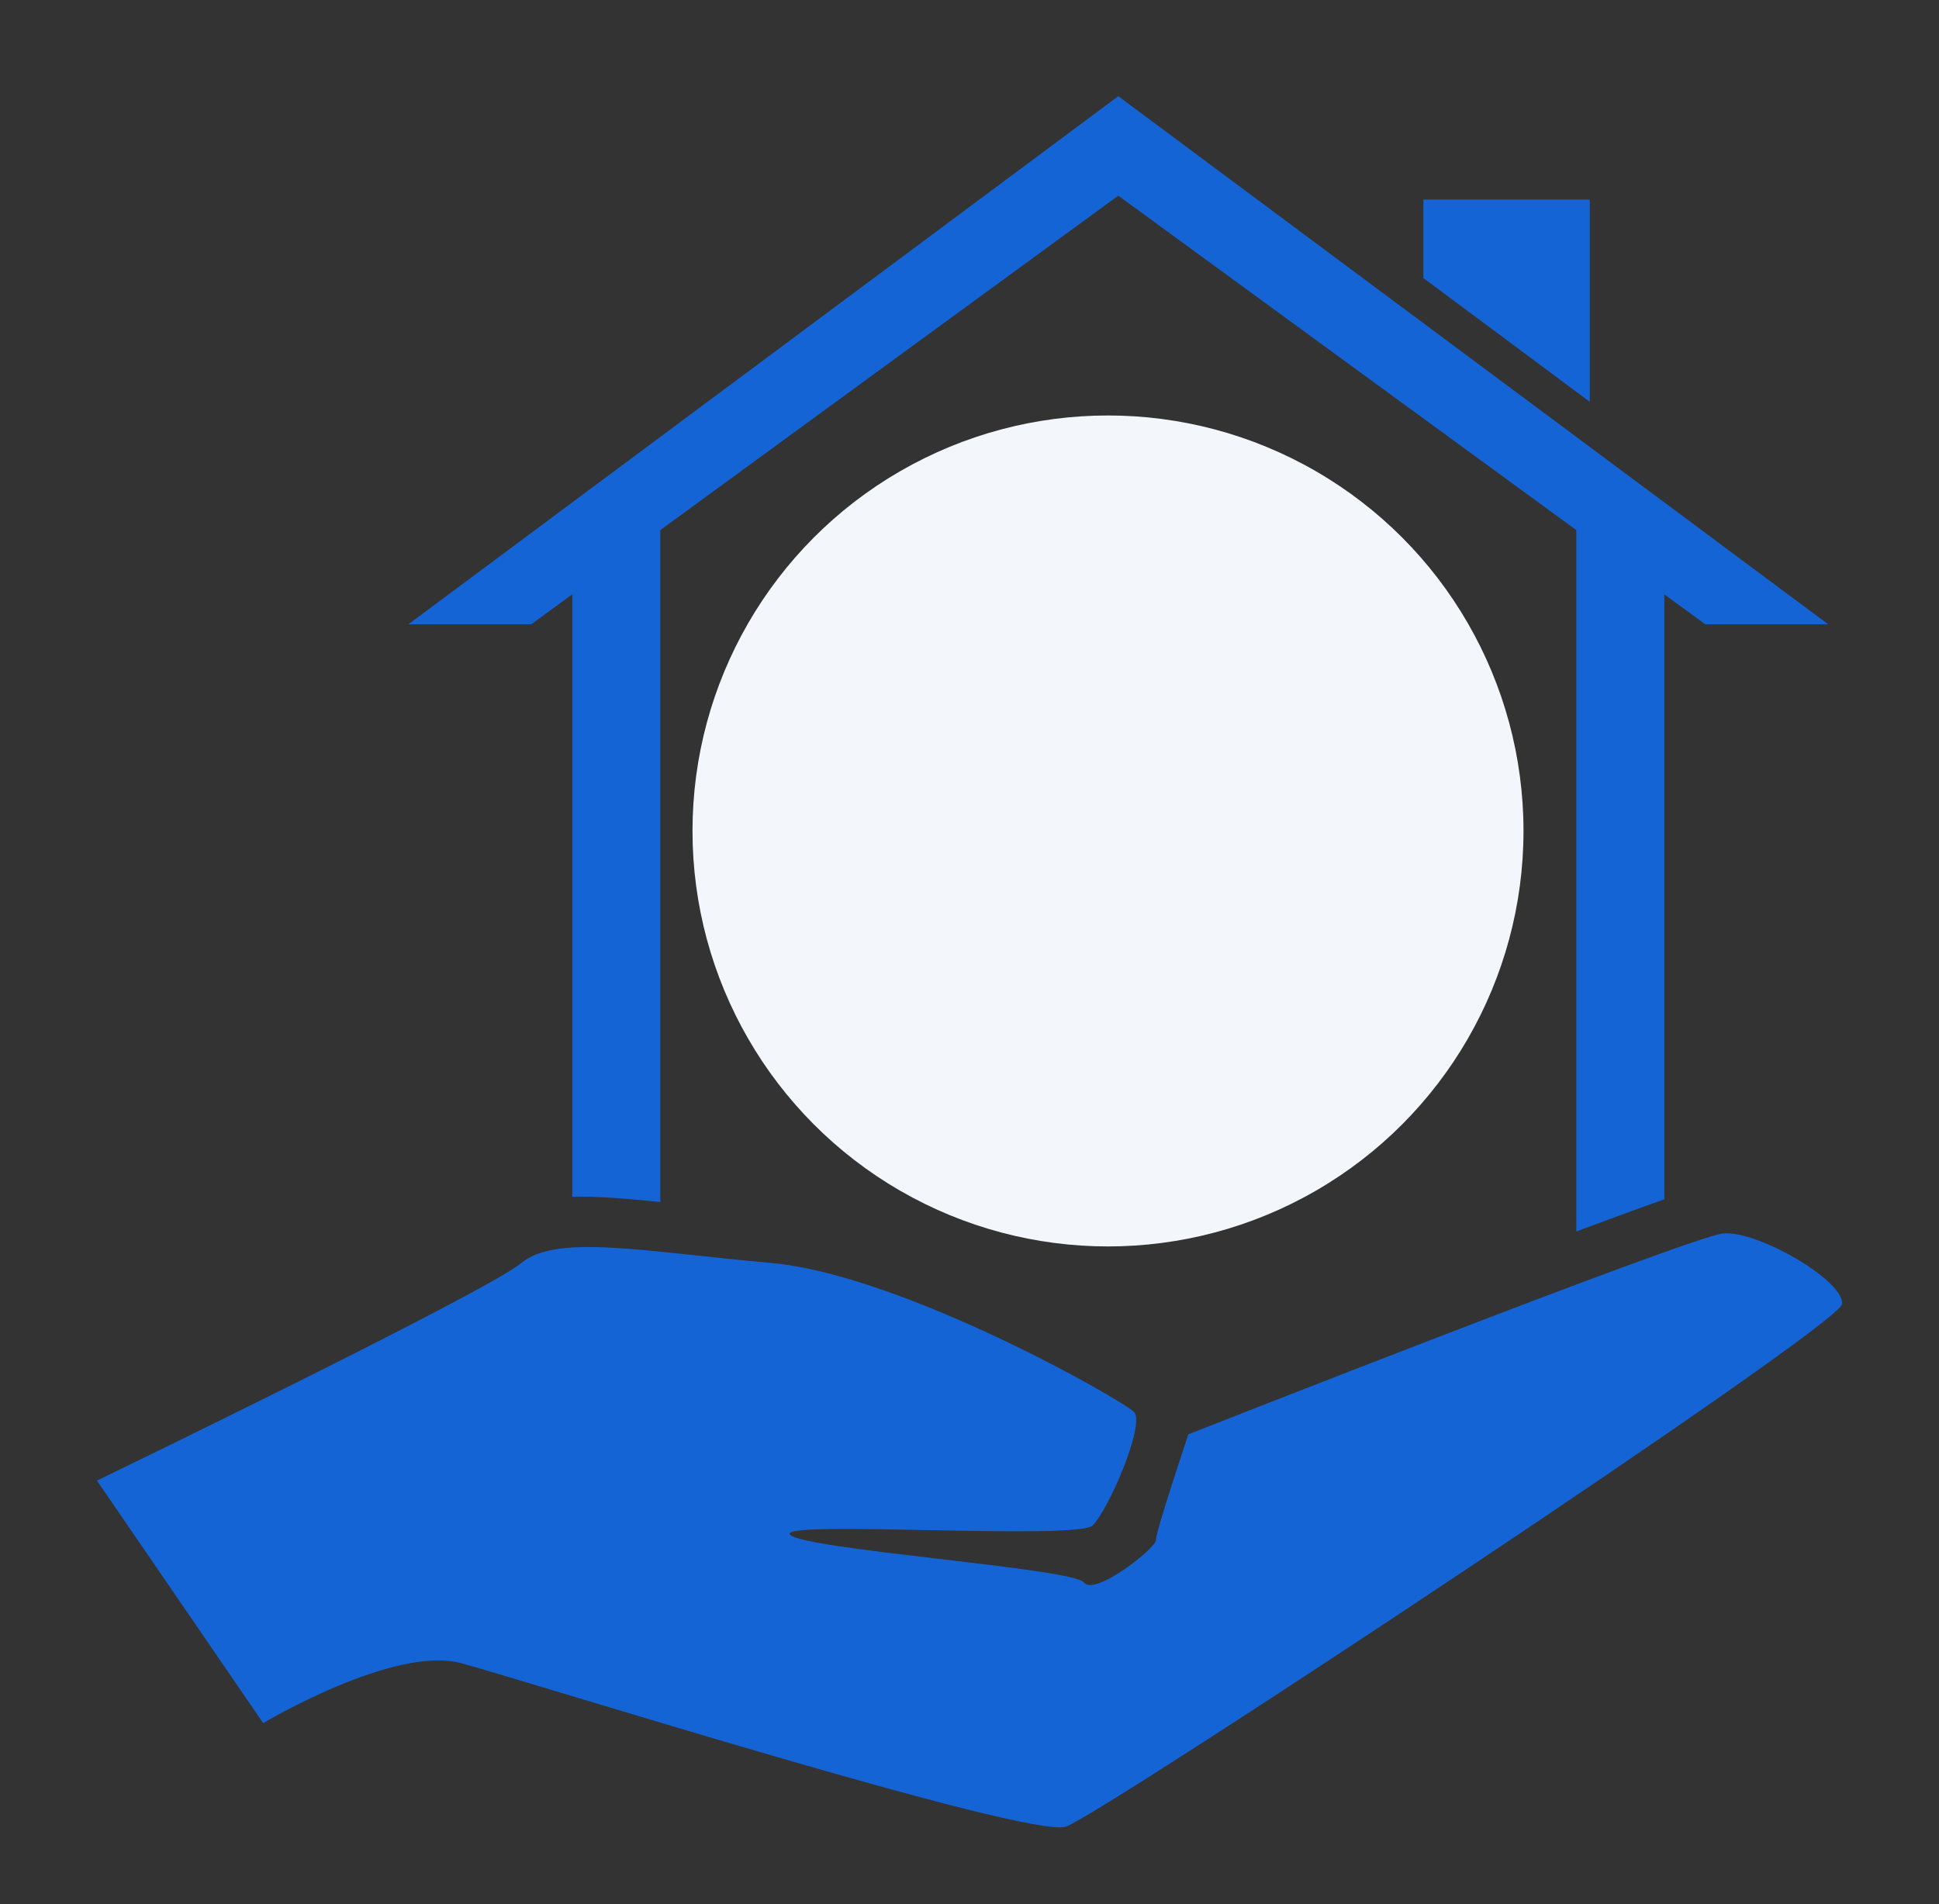 <svg width="56" height="55" viewBox="0 0 56 55" fill="none" xmlns="http://www.w3.org/2000/svg">
<rect x="0" y="0" width="56" height="55" fill="#333333" stroke="none"/>
<path opacity="0.99" d="M32.297 2.778L11.797 18.03H15.344L16.527 17.166V34.567C17.218 34.545 18.067 34.615 19.07 34.717V15.31L32.297 5.651L45.525 15.31V35.568C46.505 35.202 47.378 34.882 48.067 34.639V17.166L49.25 18.03H52.798L32.297 2.778ZM41.108 5.764V8.03L45.914 11.605V5.764H41.108ZM31.782 12.891V15.721C30.659 15.97 29.701 16.521 28.908 17.372C28.129 18.211 27.739 19.214 27.739 20.38C27.739 21.192 28.003 21.952 28.532 22.66C29.06 23.354 29.8 23.937 30.751 24.409C30.989 24.527 31.339 24.698 31.802 24.92C32.277 25.13 32.621 25.294 32.832 25.412C33.044 25.516 33.281 25.661 33.546 25.844C33.823 26.014 34.015 26.198 34.12 26.394C34.239 26.578 34.299 26.781 34.299 27.004C34.299 28.026 33.546 28.537 32.039 28.537C31.511 28.537 30.903 28.373 30.216 28.045C29.529 27.718 29.054 27.456 28.789 27.259C28.525 27.063 28.314 26.899 28.155 26.768L26.352 29.756L26.57 29.952C26.728 30.083 26.966 30.247 27.283 30.443C27.614 30.627 27.984 30.817 28.393 31.013C28.803 31.21 29.311 31.387 29.919 31.544C30.527 31.688 31.148 31.78 31.782 31.819V34.532H33.922V31.682C35.23 31.459 36.274 30.948 37.053 30.149C37.846 29.349 38.242 28.229 38.242 26.788C38.242 25.844 37.879 25.005 37.152 24.272C36.426 23.525 35.554 22.935 34.536 22.503C34.51 22.489 34.484 22.483 34.457 22.483C34.444 22.47 34.424 22.457 34.398 22.444C33.803 22.195 33.38 22.018 33.129 21.913C32.878 21.795 32.568 21.638 32.198 21.441C31.841 21.232 31.59 21.035 31.445 20.852C31.313 20.655 31.247 20.452 31.247 20.242C31.247 19.797 31.405 19.456 31.723 19.22C32.039 18.971 32.508 18.847 33.129 18.847C33.605 18.847 34.127 18.945 34.695 19.142C35.263 19.338 35.646 19.495 35.844 19.613C36.056 19.731 36.221 19.829 36.34 19.908L37.786 17.078L37.331 16.802C37.027 16.606 36.551 16.39 35.904 16.154C35.27 15.918 34.609 15.754 33.922 15.662V12.891L31.782 12.891ZM49.856 35.622C49.822 35.622 49.789 35.624 49.758 35.627C48.768 35.736 34.321 41.427 34.321 41.427C34.321 41.427 33.365 44.276 33.384 44.486C33.403 44.695 31.616 46.12 31.302 45.704C30.988 45.289 23.194 44.755 22.815 44.324C22.436 43.894 31.108 44.497 31.558 44.057C32.008 43.616 33.082 41.136 32.753 40.785C32.423 40.434 26.055 36.819 22.279 36.479C18.503 36.138 16.075 35.635 15.045 36.486C14.015 37.337 2.8 42.763 2.8 42.763L7.601 49.767C7.601 49.767 11.377 47.511 13.318 48.036C15.259 48.56 29.736 53.124 30.788 52.757C31.84 52.389 53.108 38.328 53.198 37.666C53.284 37.024 50.905 35.611 49.856 35.622Z" fill="#1565D8"/>
<circle cx="32" cy="24" r="12" fill="#F3F7FC"/>
</svg>
